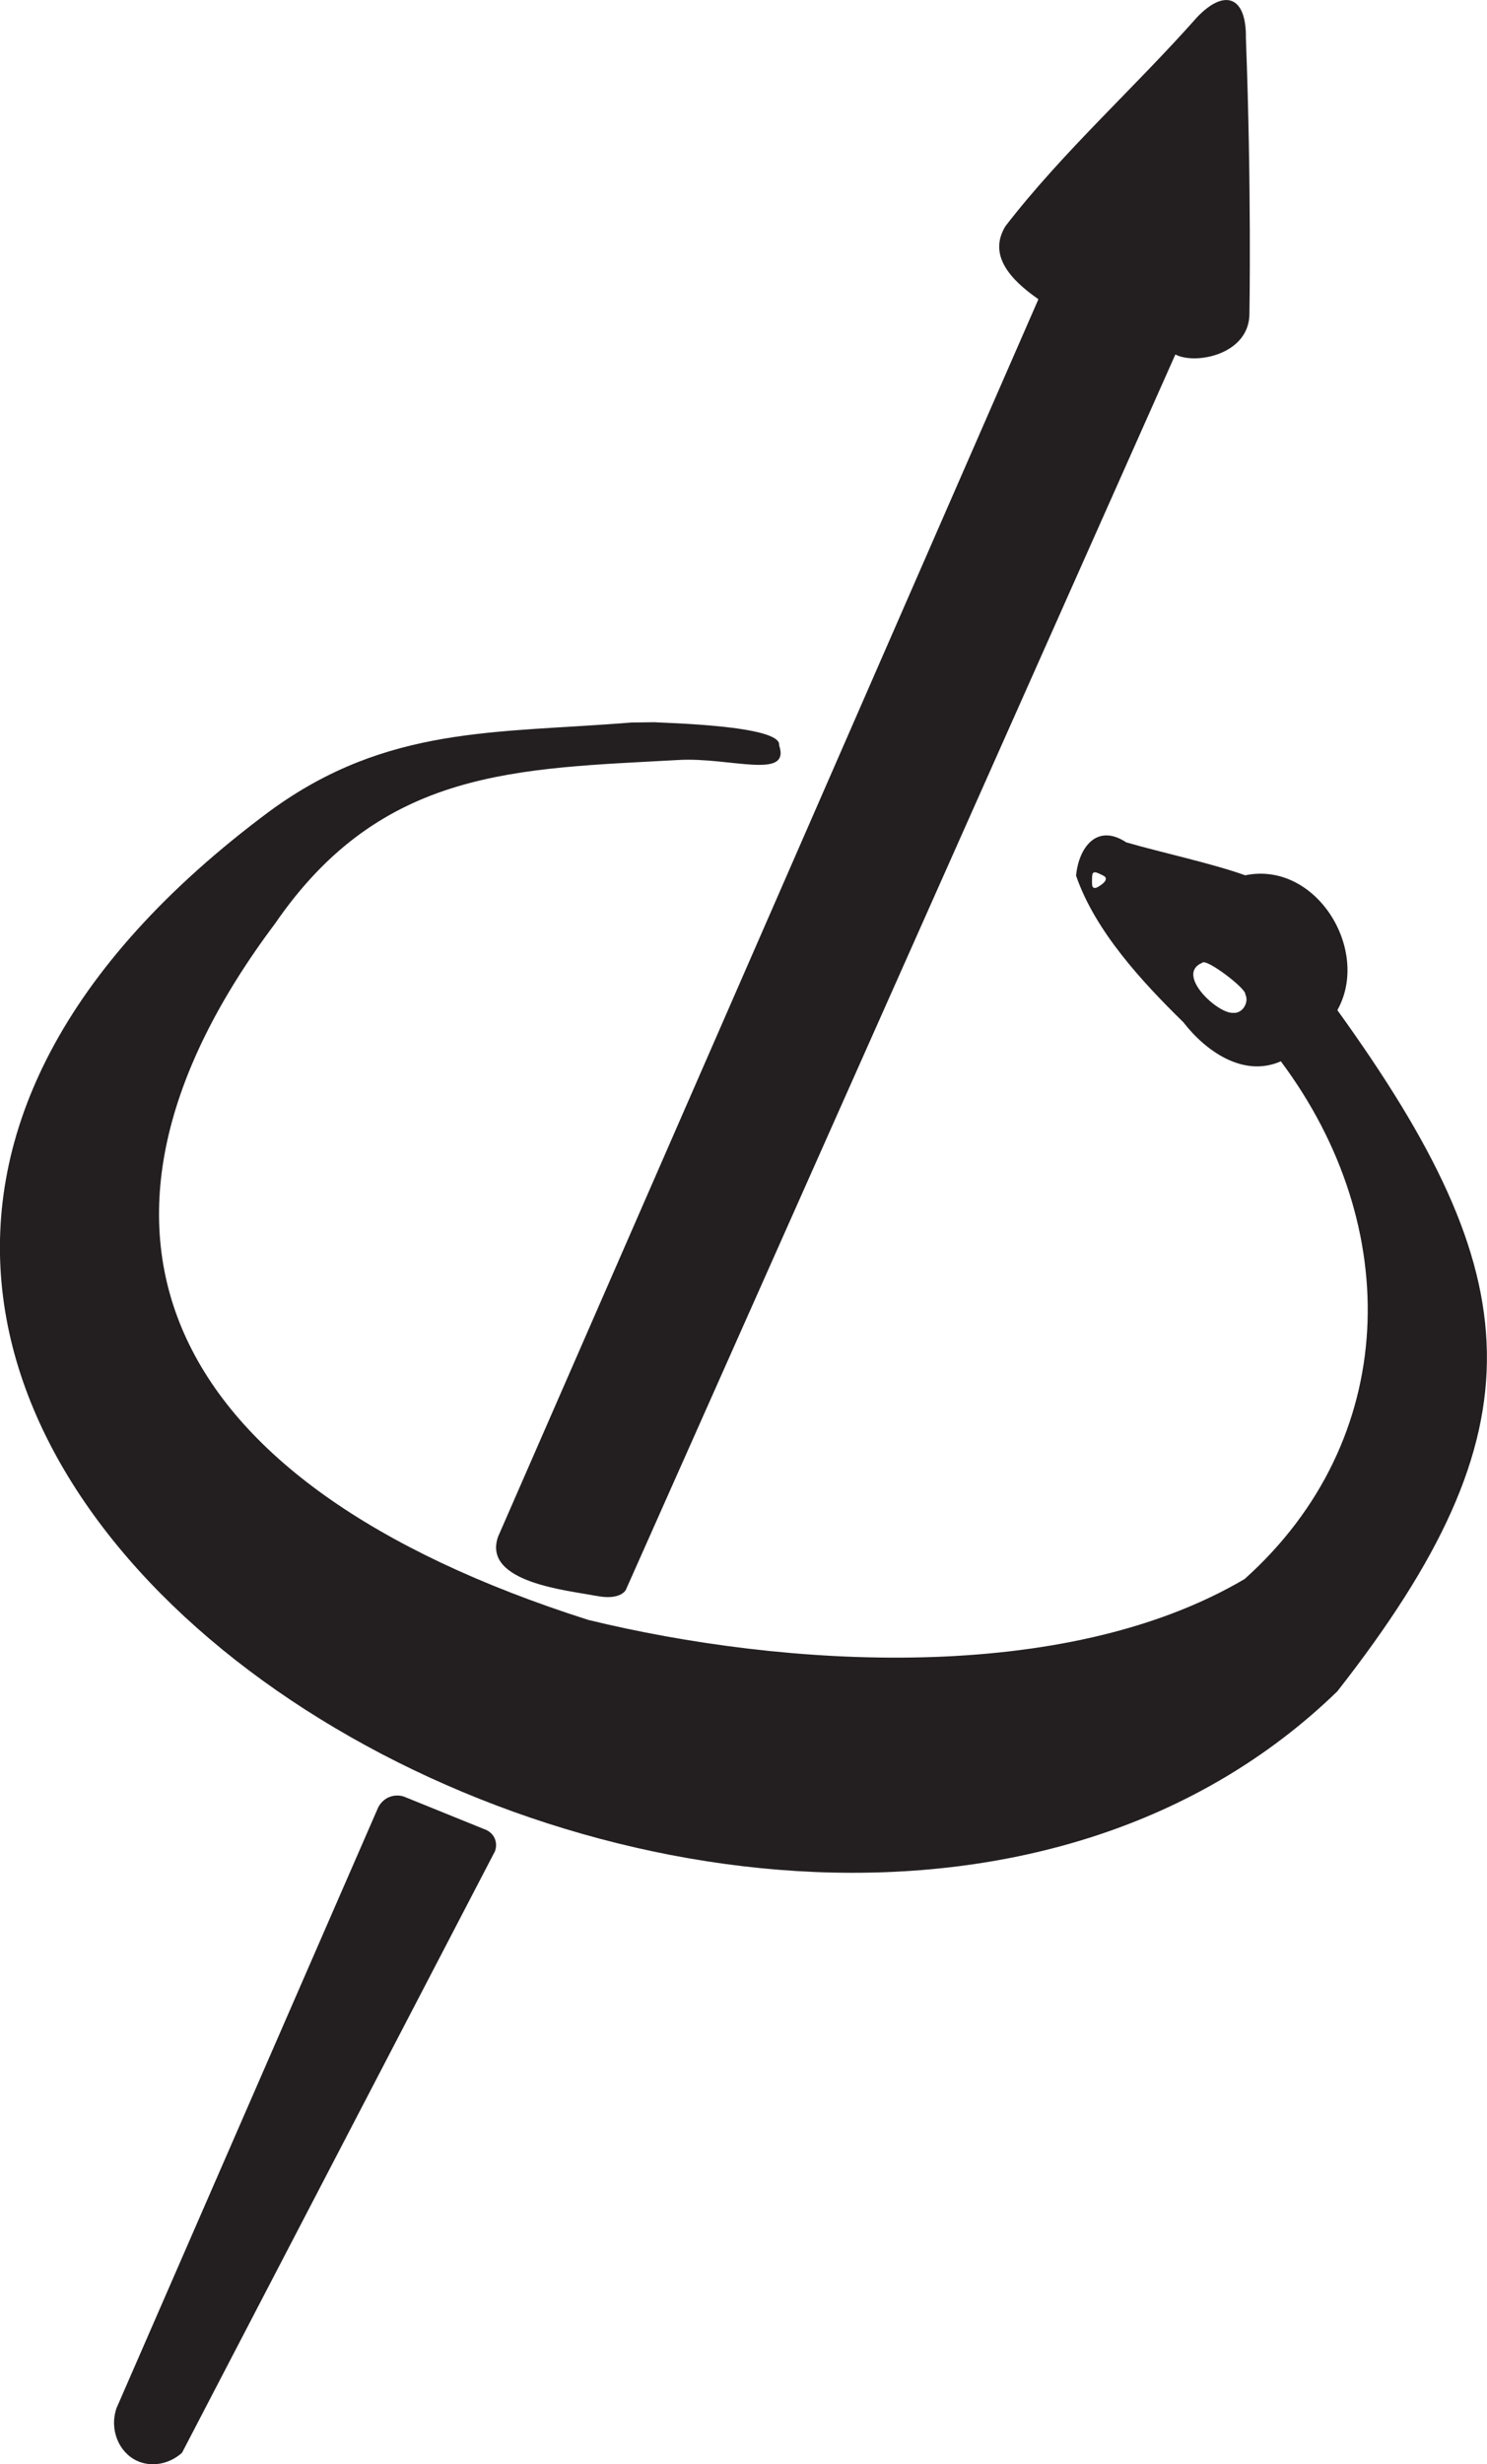 <?xml version="1.0" encoding="UTF-8"?>
<svg id="Layer_1" xmlns="http://www.w3.org/2000/svg" version="1.1" viewBox="0 0 318.36 527.25">
  <!-- Generator: Adobe Illustrator 29.0.0, SVG Export Plug-In . SVG Version: 2.1.0 Build 186)  -->
  <defs>
    <style>
      .st0 {
        fill: #231f20;
      }
    </style>
  </defs>
  <path class="st0" d="M86.39,384.37c5.77,2.34,11.54,4.68,17.31,7.01.21.07,1.63.55,2.25,2.06.51,1.26.12,2.38.03,2.64-22.34,42.91-44.67,85.81-67.01,128.72-2.74,2.47-6.58,3.15-9.65,1.72-3.87-1.8-5.94-6.66-4.38-11.26,18.65-42.79,37.3-85.57,55.95-128.36.13-.3.78-1.7,2.41-2.38,1.46-.61,2.75-.25,3.11-.14Z"/>
  <path class="st0" d="M127.55,341.43c5.31,1.09,6.43-1.24,6.43-1.24,0,0,78.46-176.31,117.66-264.34,4.34,2.28,15.97-.02,15.86-8.88h0s.46-26.93-.76-58.75c.16-8.99-4.51-10.73-10.41-4.58-13.44,15.17-28.7,28.74-41.06,44.74-3.82,6.23,1.1,11.5,7.05,15.64l-115.67,264.74c-3.54,9.93,15.31,11.54,20.91,12.69Z"/>
  <path class="st0" d="M286.33,216.12c7.17-12.82-4.55-31.97-19.74-28.84-7.19-2.57-18.08-4.9-25.47-7.05-6.25-4.13-10.16,1.04-10.74,7.13,4.08,11.84,14.1,22.68,22.96,31.35,4.8,6.2,12.87,11.91,20.88,8.37,26.51,35.46,25.36,81.13-7.75,110.77-38.73,22.84-98.69,18.93-140.53,8.75-92.64-29.5-115.73-84.19-67.02-149.03,22.88-33.27,51.86-33.04,86.33-34.96,10.96-.64,24.12,4.37,21.55-3.17.61-4.28-25.15-4.75-26.66-4.91l-4.92.06c-28.91,2.36-52.27.53-77.45,18.95-180.33,133.98,108.13,305.06,228.54,188.35,44.2-56.39,41.2-88.64,0-145.77ZM235.64,189.4c-.38.27-1.08.78-1.52.53-.36-.2-.34-.8-.32-1.8.02-.82.03-1.23.32-1.41.32-.2.77,0,1.45.32.71.33,1.08.5,1.17.85.15.62-.76,1.28-1.1,1.52ZM264.02,216.71c-3.29.28-12.52-8.28-6.61-10.72.77-1.03,9.46,5.55,9.21,6.76.85,1.66-.58,4.17-2.61,3.96Z"/>
</svg>